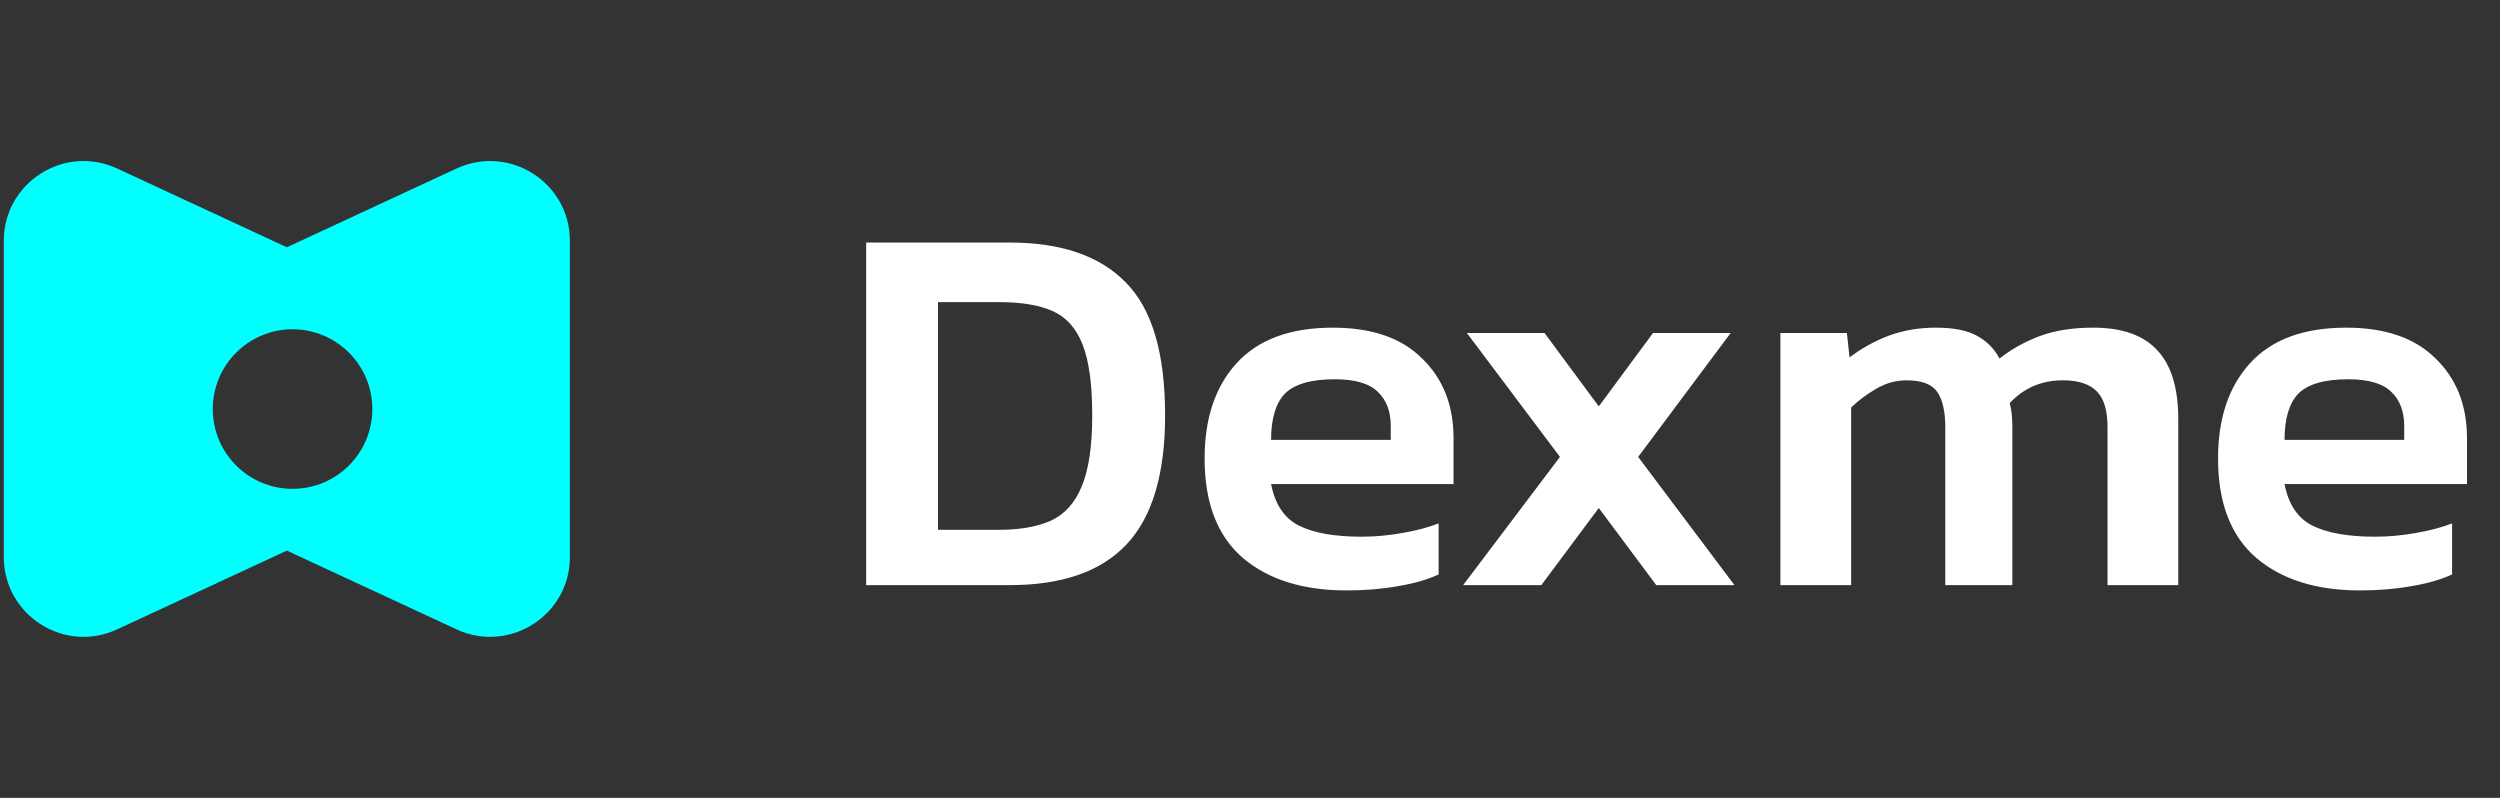 <svg width="188" height="60" viewBox="0 0 188 60" fill="none" xmlns="http://www.w3.org/2000/svg">
<rect x="0" y="0" width="188" height="60" fill="#333333" stroke="none"/>
<path fill-rule="evenodd" clip-rule="evenodd" d="M8.811 47.327L21.571 41.405L34.33 47.327C38.307 49.173 42.856 46.269 42.856 41.885L42.856 18.115C42.856 13.731 38.307 10.827 34.33 12.673L21.571 18.595L8.811 12.673C4.835 10.827 0.285 13.731 0.285 18.115L0.285 41.885C0.285 46.269 4.835 49.173 8.811 47.327ZM22 36.761C25.314 36.761 28 34.074 28 30.761C28 27.447 25.314 24.761 22 24.761C18.686 24.761 16 27.447 16 30.761C16 34.074 18.686 36.761 22 36.761Z" fill="#00FFFF"/>
<path d="M65.136 44V18.24H75.936C79.802 18.24 82.709 19.24 84.656 21.24C86.629 23.213 87.616 26.547 87.616 31.24C87.616 35.667 86.642 38.907 84.696 40.96C82.776 42.987 79.856 44 75.936 44H65.136ZM70.536 39.84H75.176C76.696 39.84 77.976 39.613 79.016 39.16C80.056 38.68 80.829 37.827 81.336 36.6C81.869 35.347 82.136 33.56 82.136 31.24C82.136 28.92 81.896 27.147 81.416 25.92C80.936 24.693 80.189 23.853 79.176 23.4C78.162 22.947 76.829 22.72 75.176 22.72H70.536V39.84ZM101.266 44.4C97.986 44.4 95.386 43.587 93.466 41.96C91.546 40.307 90.586 37.813 90.586 34.48C90.586 31.467 91.386 29.08 92.986 27.32C94.612 25.533 97.026 24.64 100.226 24.64C103.159 24.64 105.399 25.413 106.946 26.96C108.519 28.48 109.306 30.48 109.306 32.96V36.4H95.586C95.879 37.92 96.573 38.96 97.666 39.52C98.786 40.08 100.359 40.36 102.386 40.36C103.399 40.36 104.426 40.267 105.466 40.08C106.533 39.893 107.439 39.653 108.186 39.36V43.2C107.306 43.6 106.279 43.893 105.106 44.08C103.933 44.293 102.653 44.4 101.266 44.4ZM95.586 33.08H104.586V32.04C104.586 30.947 104.266 30.093 103.626 29.48C102.986 28.84 101.906 28.52 100.386 28.52C98.599 28.52 97.346 28.88 96.626 29.6C95.933 30.32 95.586 31.48 95.586 33.08ZM110.029 44L117.309 34.36L110.309 25.04H116.149L120.229 30.56L124.309 25.04H130.149L123.189 34.36L130.429 44H124.549L120.229 38.2L115.909 44H110.029ZM133.886 44V25.04H138.886L139.086 26.88C139.993 26.187 140.979 25.64 142.046 25.24C143.139 24.84 144.313 24.64 145.566 24.64C146.899 24.64 147.926 24.84 148.646 25.24C149.393 25.64 149.966 26.213 150.366 26.96C151.246 26.267 152.246 25.707 153.366 25.28C154.513 24.853 155.859 24.64 157.406 24.64C159.593 24.64 161.206 25.213 162.246 26.36C163.286 27.48 163.806 29.2 163.806 31.52V44H158.486V32.12C158.486 30.867 158.219 29.973 157.686 29.44C157.153 28.88 156.299 28.6 155.126 28.6C153.526 28.6 152.193 29.173 151.126 30.32C151.259 30.773 151.326 31.32 151.326 31.96V44H146.286V32.12C146.286 30.947 146.086 30.067 145.686 29.48C145.286 28.893 144.513 28.6 143.366 28.6C142.566 28.6 141.806 28.813 141.086 29.24C140.393 29.64 139.766 30.107 139.206 30.64V44H133.886ZM177.477 44.4C174.197 44.4 171.597 43.587 169.677 41.96C167.757 40.307 166.797 37.813 166.797 34.48C166.797 31.467 167.597 29.08 169.197 27.32C170.823 25.533 173.237 24.64 176.437 24.64C179.37 24.64 181.61 25.413 183.157 26.96C184.73 28.48 185.517 30.48 185.517 32.96V36.4H171.797C172.09 37.92 172.783 38.96 173.877 39.52C174.997 40.08 176.57 40.36 178.597 40.36C179.61 40.36 180.637 40.267 181.677 40.08C182.743 39.893 183.65 39.653 184.397 39.36V43.2C183.517 43.6 182.49 43.893 181.317 44.08C180.143 44.293 178.863 44.4 177.477 44.4ZM171.797 33.08H180.797V32.04C180.797 30.947 180.477 30.093 179.837 29.48C179.197 28.84 178.117 28.52 176.597 28.52C174.81 28.52 173.557 28.88 172.837 29.6C172.143 30.32 171.797 31.48 171.797 33.08Z" fill="white"/>
</svg>
